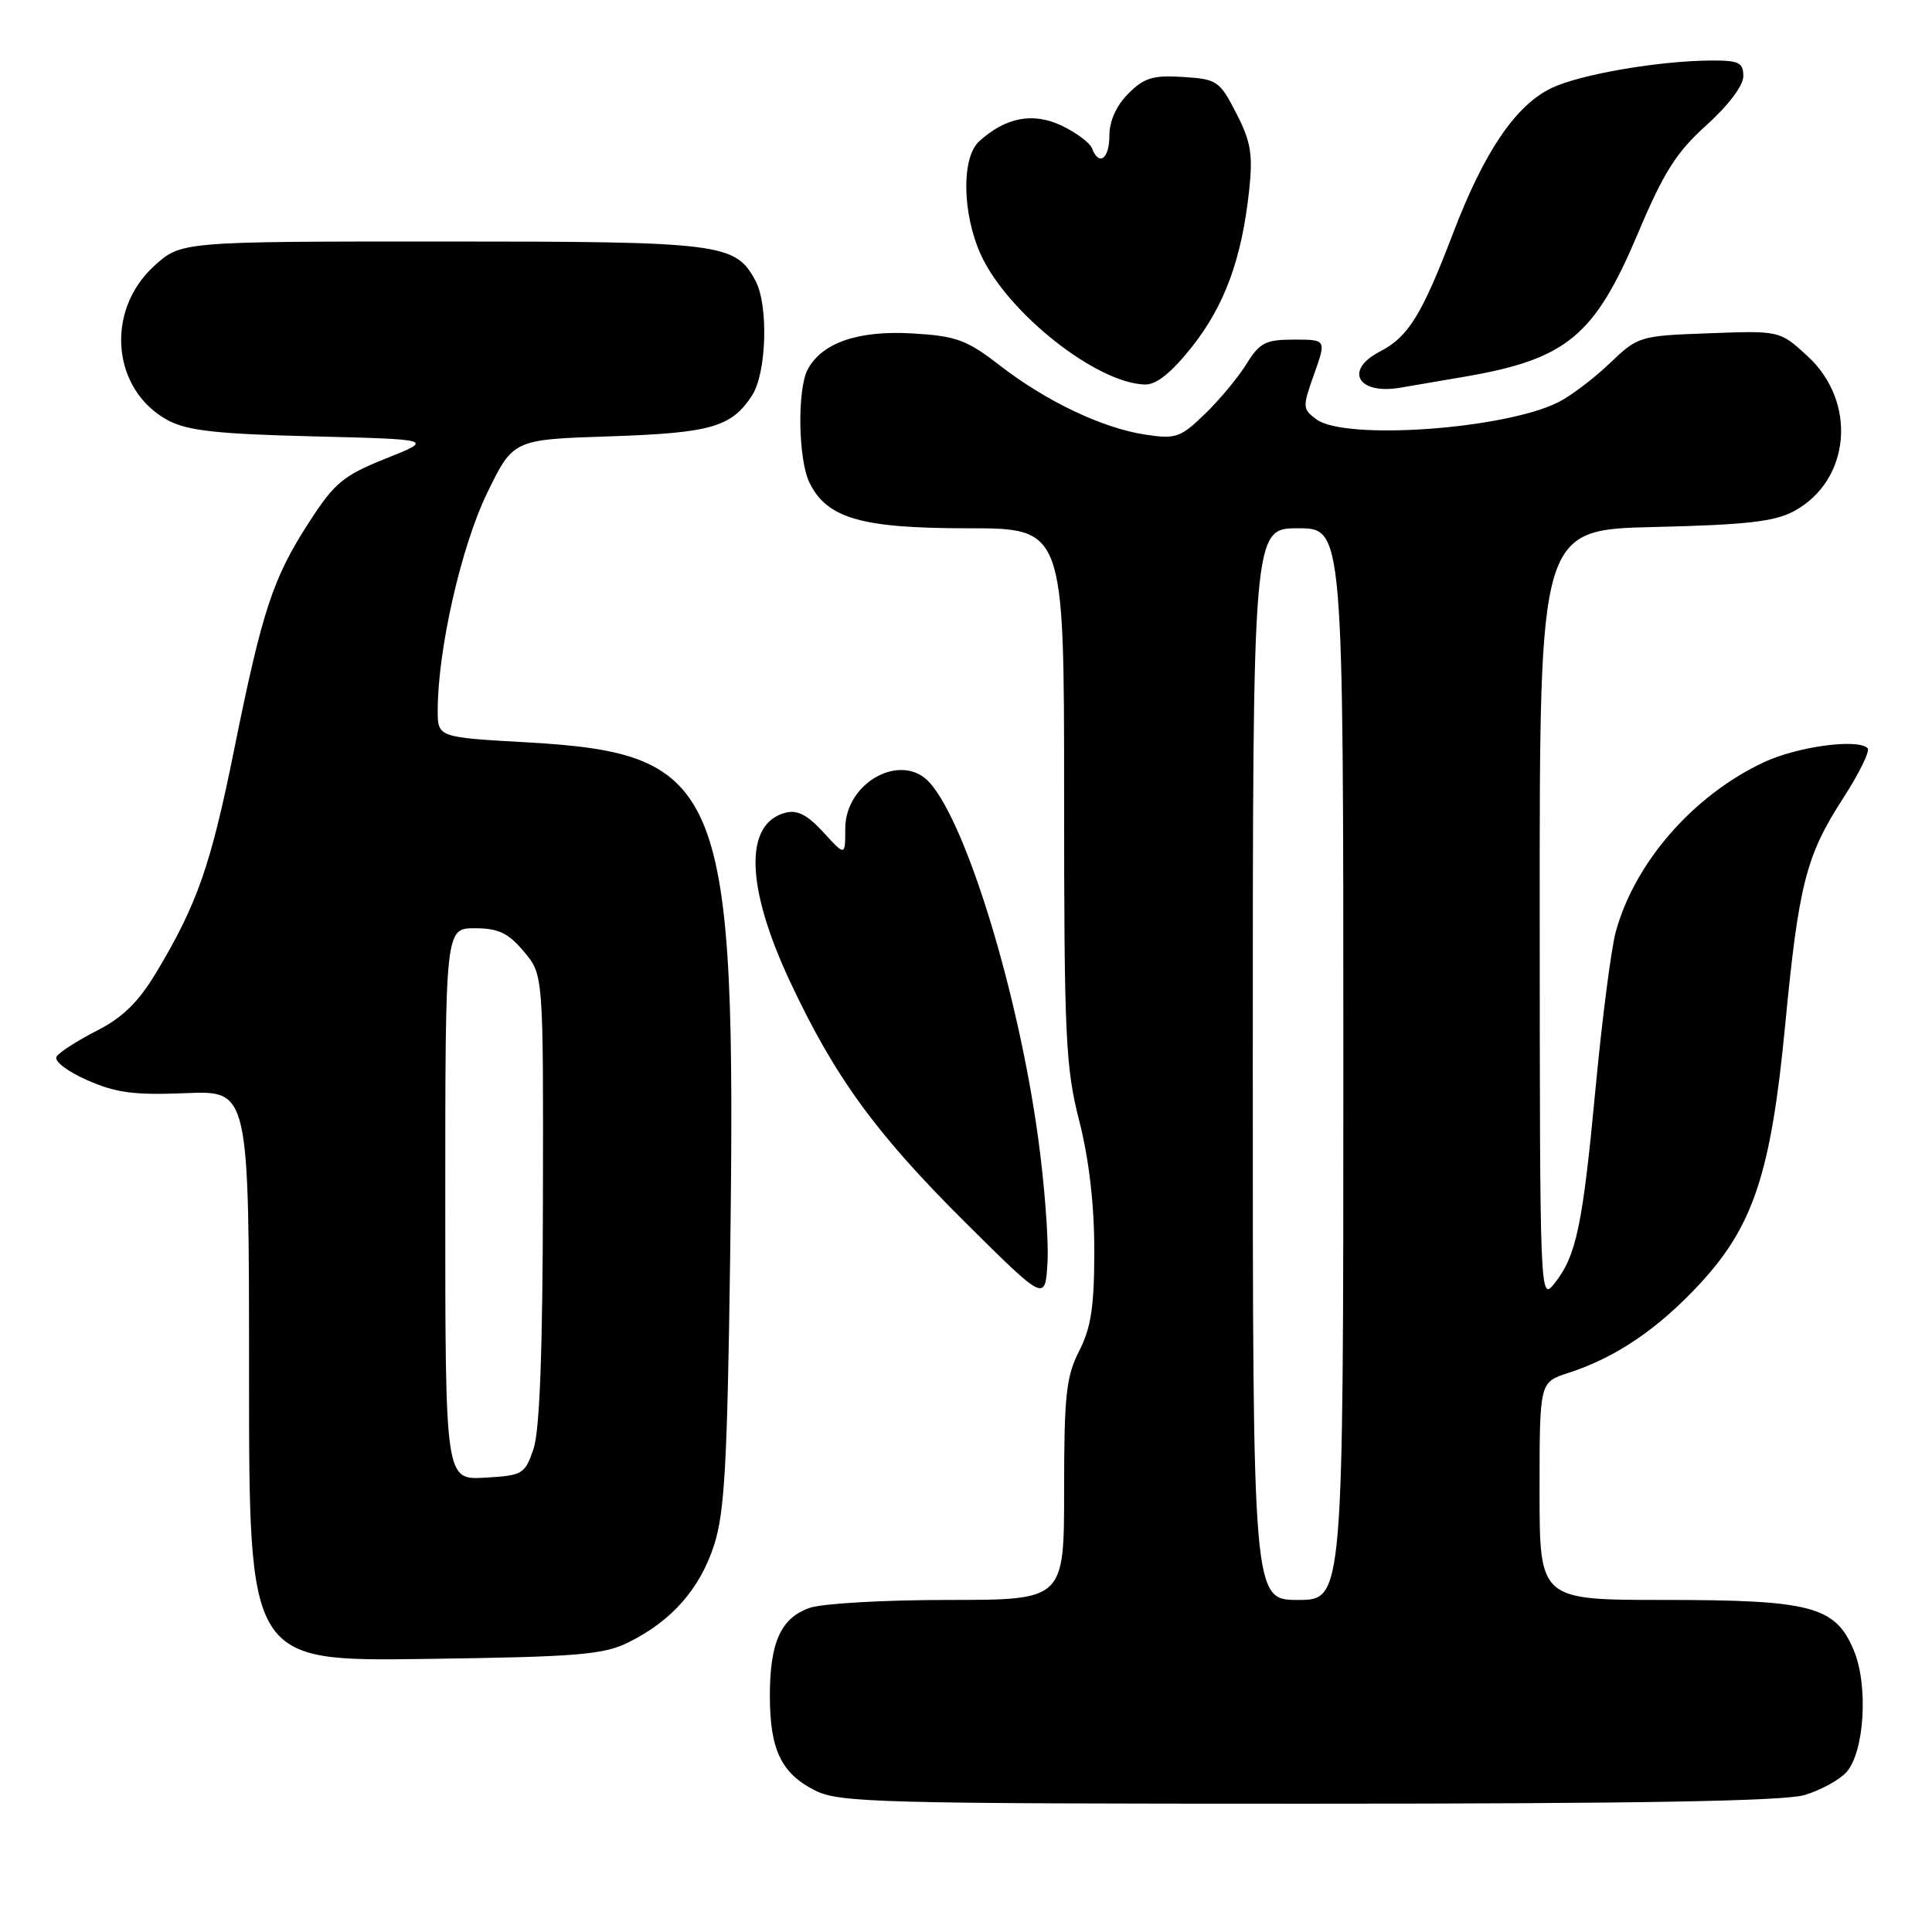 <?xml version="1.0" encoding="UTF-8" standalone="no"?>
<!DOCTYPE svg PUBLIC "-//W3C//DTD SVG 1.1//EN" "http://www.w3.org/Graphics/SVG/1.1/DTD/svg11.dtd" >
<svg xmlns="http://www.w3.org/2000/svg" xmlns:xlink="http://www.w3.org/1999/xlink" version="1.1" viewBox="0 0 256 256">
 <g >
 <path fill="currentColor"
d=" M 239.12 237.85 C 241.24 237.21 243.73 235.86 244.65 234.83 C 247.05 232.18 247.59 223.35 245.64 218.68 C 243.20 212.84 240.03 212.00 220.53 212.00 C 204.00 212.00 204.00 212.00 204.00 197.58 C 204.00 183.16 204.00 183.16 207.75 181.94 C 214.11 179.89 219.68 176.11 225.27 170.08 C 232.35 162.42 234.68 155.36 236.55 135.77 C 238.33 117.23 239.31 113.37 244.18 105.84 C 246.34 102.50 247.82 99.49 247.47 99.14 C 246.16 97.83 238.16 98.92 233.70 101.01 C 224.34 105.41 216.59 114.30 214.09 123.50 C 213.49 125.70 212.30 134.93 211.44 144.00 C 209.71 162.40 208.88 166.37 206.02 170.00 C 204.05 172.50 204.04 172.44 204.02 121.34 C 204.00 70.18 204.00 70.18 219.25 69.83 C 231.41 69.54 235.16 69.12 237.73 67.72 C 245.22 63.66 246.12 53.25 239.51 47.19 C 235.83 43.81 235.83 43.81 226.46 44.16 C 217.24 44.49 217.03 44.56 213.30 48.14 C 211.21 50.14 208.14 52.46 206.48 53.30 C 199.34 56.88 178.26 58.38 174.44 55.57 C 172.58 54.20 172.57 53.95 174.13 49.57 C 175.75 45.00 175.75 45.00 171.46 45.00 C 167.69 45.00 166.91 45.40 165.15 48.25 C 164.04 50.04 161.56 53.02 159.64 54.87 C 156.44 57.97 155.79 58.20 151.82 57.60 C 146.13 56.75 138.69 53.22 132.50 48.44 C 128.08 45.02 126.74 44.53 120.90 44.18 C 113.73 43.76 108.92 45.41 107.03 48.94 C 105.61 51.60 105.76 60.97 107.28 64.00 C 109.62 68.70 114.17 70.00 128.25 70.00 C 141.00 70.00 141.00 70.00 141.00 105.34 C 141.00 137.41 141.19 141.40 143.00 148.50 C 144.30 153.59 145.00 159.59 145.00 165.70 C 145.00 173.11 144.58 175.90 143.00 179.00 C 141.27 182.39 141.00 184.89 141.00 197.46 C 141.00 212.00 141.00 212.00 125.65 212.00 C 117.21 212.00 108.94 212.47 107.29 213.05 C 103.45 214.39 102.00 217.63 102.01 224.80 C 102.03 231.88 103.54 235.00 108.01 237.25 C 111.22 238.86 116.47 239.00 173.38 239.00 C 217.24 239.00 236.39 238.66 239.12 237.85 Z  M 83.32 217.60 C 89.02 214.77 92.76 210.51 94.63 204.70 C 96.02 200.40 96.38 193.76 96.75 166.50 C 97.59 104.10 95.91 99.85 69.75 98.36 C 58.00 97.70 58.00 97.70 58.00 94.10 C 58.01 86.06 61.12 72.38 64.53 65.37 C 67.99 58.24 67.99 58.24 80.75 57.82 C 94.21 57.37 96.90 56.60 99.64 52.42 C 101.58 49.47 101.85 40.46 100.11 37.21 C 97.44 32.22 95.65 32.00 58.53 32.00 C 23.97 32.00 23.97 32.00 20.39 35.28 C 13.88 41.25 14.85 51.72 22.27 55.70 C 24.83 57.07 28.79 57.51 41.49 57.82 C 57.48 58.22 57.48 58.22 51.12 60.76 C 45.47 63.02 44.33 63.97 40.94 69.22 C 36.15 76.63 34.76 80.85 31.03 99.31 C 27.93 114.67 26.14 119.79 20.71 128.85 C 18.35 132.78 16.26 134.83 12.82 136.58 C 10.25 137.89 7.85 139.43 7.50 140.00 C 7.13 140.60 8.89 141.95 11.54 143.12 C 15.36 144.81 17.79 145.13 24.62 144.85 C 33.00 144.50 33.00 144.50 33.00 182.32 C 33.00 220.13 33.00 220.13 56.25 219.82 C 76.67 219.54 79.96 219.27 83.32 217.60 Z  M 137.53 150.57 C 134.89 131.48 128.12 109.31 123.23 103.75 C 119.54 99.55 112.00 103.61 112.00 109.80 C 112.00 113.45 112.00 113.45 109.11 110.29 C 107.01 107.99 105.64 107.28 104.08 107.69 C 98.57 109.13 98.81 117.54 104.71 130.12 C 110.62 142.73 116.08 150.23 127.93 162.00 C 138.50 172.50 138.50 172.50 138.80 167.23 C 138.97 164.33 138.40 156.83 137.53 150.57 Z  M 193.99 49.93 C 207.56 47.61 211.28 44.55 217.00 31.00 C 220.45 22.81 222.12 20.18 226.11 16.59 C 229.01 13.98 231.00 11.34 231.00 10.10 C 231.00 8.29 230.41 8.00 226.75 8.02 C 219.86 8.05 209.39 9.85 205.62 11.65 C 200.85 13.92 196.67 20.07 192.55 30.88 C 188.40 41.74 186.62 44.63 182.85 46.58 C 178.08 49.04 179.89 52.32 185.50 51.38 C 186.60 51.20 190.42 50.55 193.99 49.93 Z  M 157.96 45.93 C 162.29 40.46 164.55 34.24 165.52 25.23 C 166.03 20.44 165.75 18.76 163.81 15.00 C 161.62 10.72 161.26 10.48 156.76 10.20 C 152.80 9.94 151.61 10.30 149.51 12.40 C 147.93 13.98 147.00 16.04 147.00 17.95 C 147.00 21.06 145.63 22.08 144.70 19.66 C 144.42 18.92 142.61 17.57 140.68 16.65 C 136.88 14.85 133.28 15.53 129.75 18.72 C 127.38 20.87 127.49 28.28 129.96 33.73 C 133.46 41.43 145.31 50.81 151.73 50.95 C 153.24 50.98 155.23 49.38 157.96 45.93 Z  M 166.00 141.00 C 166.00 70.00 166.00 70.00 172.00 70.00 C 178.00 70.00 178.00 70.00 178.00 141.00 C 178.00 212.00 178.00 212.00 172.00 212.00 C 166.00 212.00 166.00 212.00 166.00 141.00 Z  M 59.00 159.55 C 59.00 123.00 59.00 123.00 62.91 123.00 C 66.05 123.00 67.33 123.61 69.41 126.08 C 72.00 129.15 72.00 129.15 71.94 158.83 C 71.91 179.06 71.51 189.61 70.69 192.00 C 69.55 195.34 69.26 195.51 64.25 195.80 C 59.00 196.10 59.00 196.10 59.00 159.55 Z "/>
</g>
</svg>